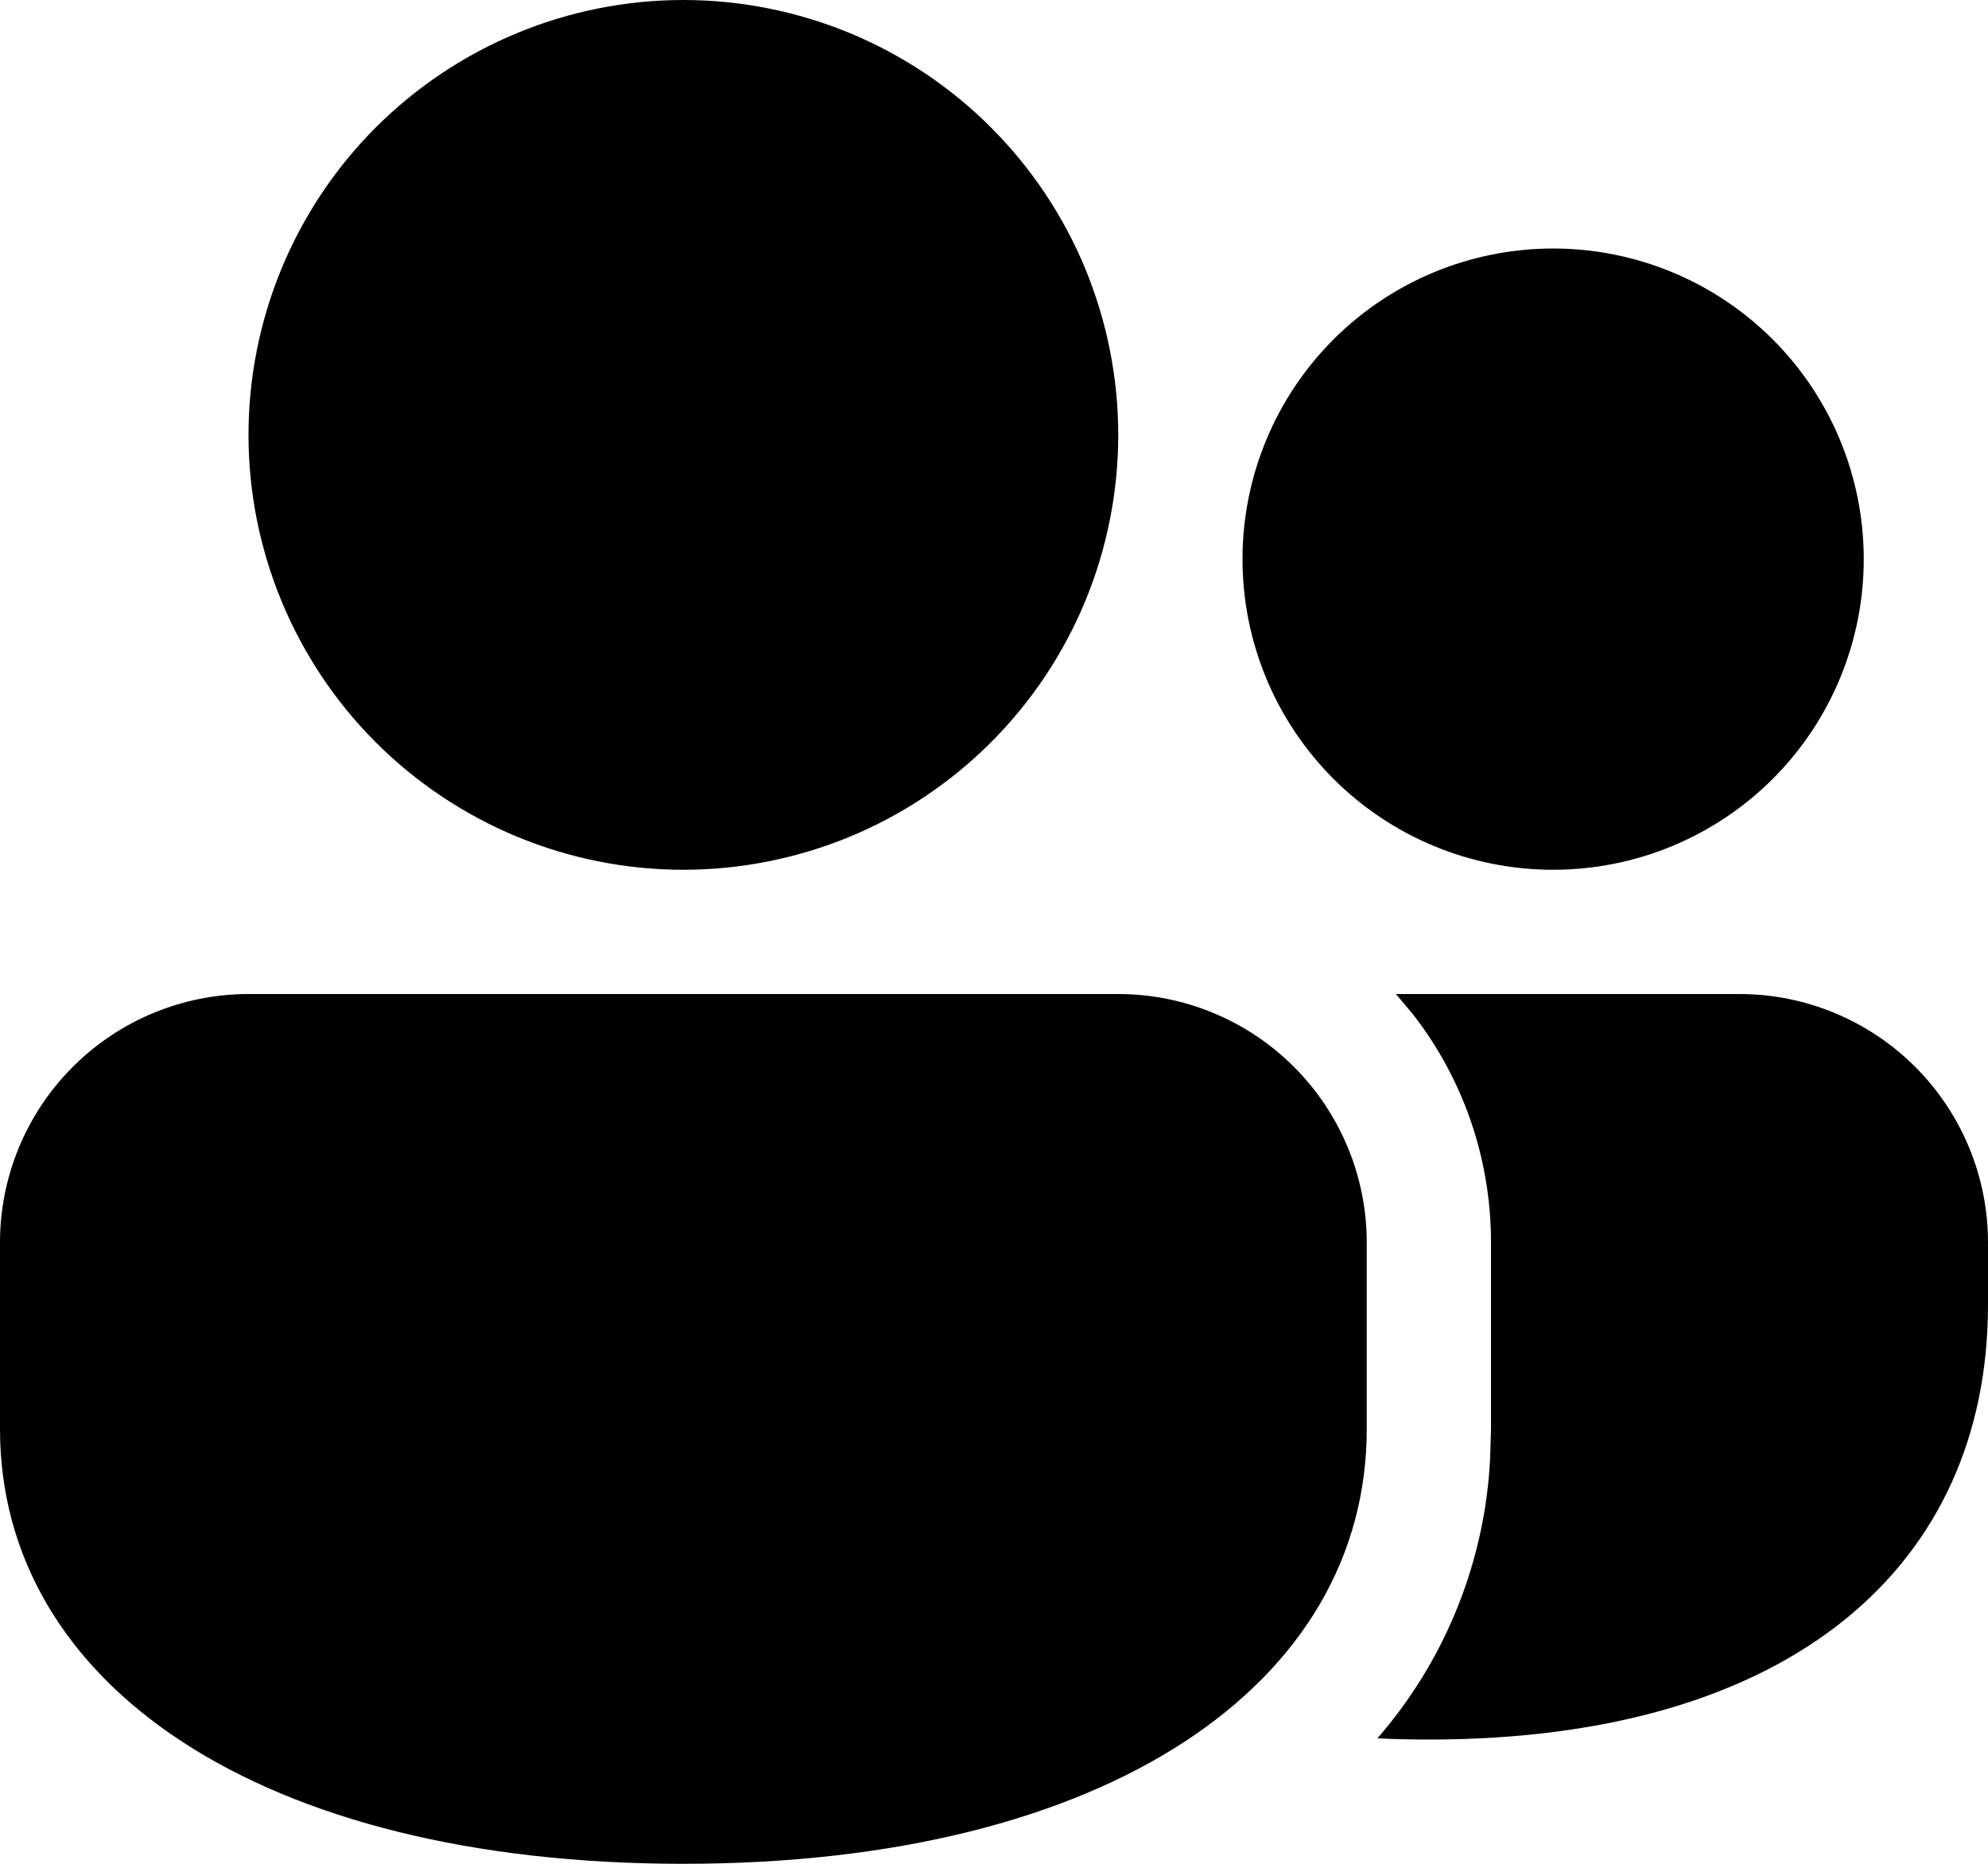<svg width="16" height="15" viewBox="0 0 16 15" fill="none" xmlns="http://www.w3.org/2000/svg">
<path d="M9 8C9.53 8 10.039 8.211 10.414 8.586C10.789 8.961 11 9.47 11 10V11.5C11 13.554 8.912 15 5.5 15C2.088 15 0 13.554 0 11.5V10C0 9.47 0.211 8.961 0.586 8.586C0.961 8.211 1.47 8 2 8H9ZM14 8C14.53 8 15.039 8.211 15.414 8.586C15.789 8.961 16 9.47 16 10V10.5C16 12.589 14.432 14 11.5 14C11.359 14 11.22 13.997 11.086 13.99C11.632 13.362 11.951 12.57 11.993 11.739L12 11.5V10C12 9.308 11.766 8.67 11.372 8.163L11.235 8H14ZM5.5 0C5.96 -6.84897e-09 6.415 0.091 6.839 0.266C7.264 0.442 7.65 0.7 7.975 1.025C8.3 1.35 8.558 1.736 8.734 2.161C8.909 2.585 9 3.04 9 3.5C9 3.96 8.909 4.415 8.734 4.839C8.558 5.264 8.3 5.65 7.975 5.975C7.65 6.3 7.264 6.558 6.839 6.734C6.415 6.909 5.96 7 5.5 7C4.572 7 3.682 6.631 3.025 5.975C2.369 5.319 2 4.428 2 3.5C2 2.572 2.369 1.681 3.025 1.025C3.682 0.369 4.572 1.38321e-08 5.5 0ZM12.5 2C13.163 2 13.799 2.263 14.268 2.732C14.737 3.201 15 3.837 15 4.5C15 5.163 14.737 5.799 14.268 6.268C13.799 6.737 13.163 7 12.5 7C11.837 7 11.201 6.737 10.732 6.268C10.263 5.799 10 5.163 10 4.5C10 3.837 10.263 3.201 10.732 2.732C11.201 2.263 11.837 2 12.5 2Z" fill="black"/>
</svg>
